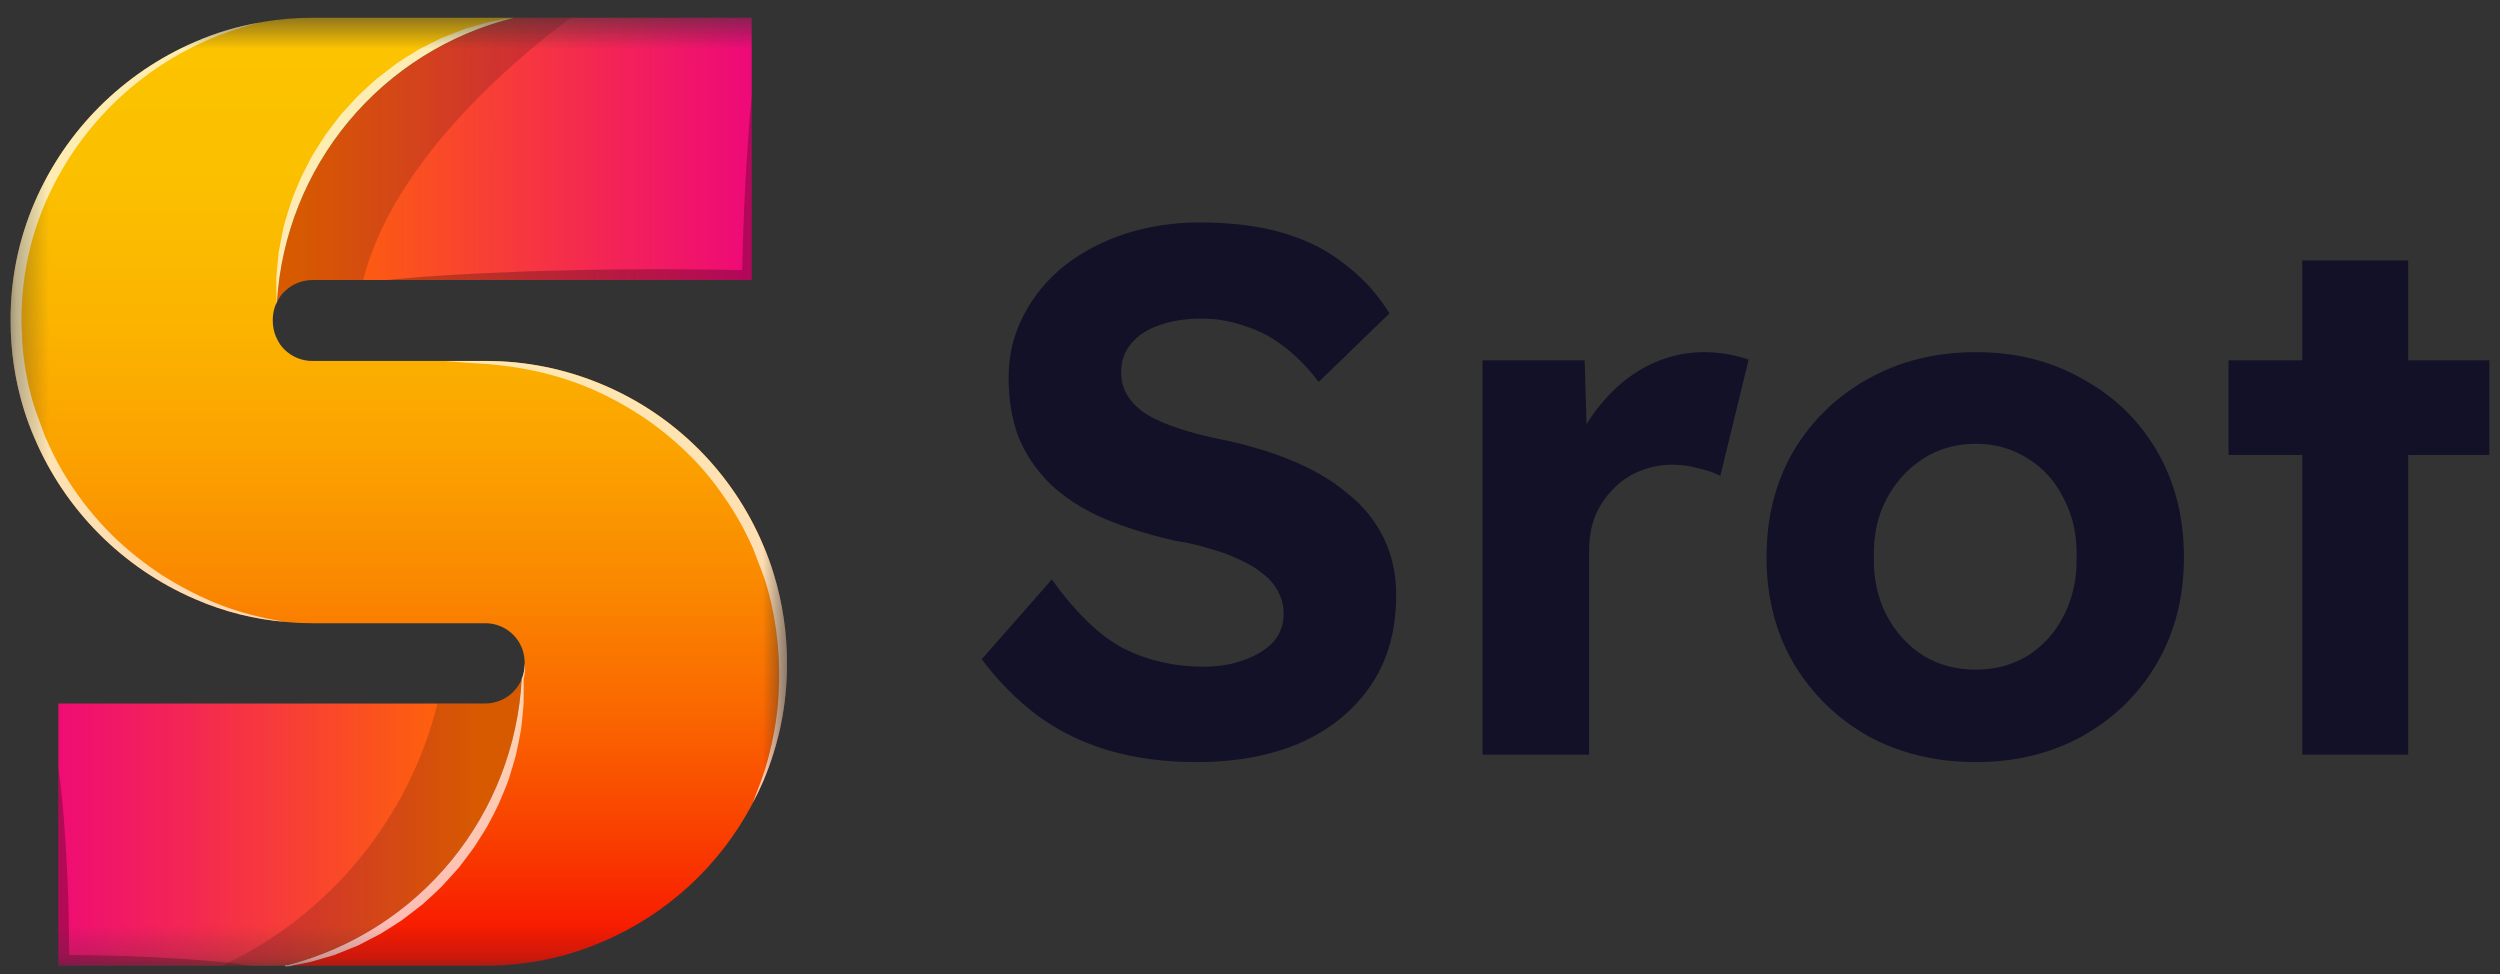 <svg width="77" height="30" viewBox="0 0 77 30" fill="none" xmlns="http://www.w3.org/2000/svg">
<rect x="0" y="0" width="77" height="30" fill="#333333" stroke="none"/>
<mask id="mask0_151_12155" style="mask-type:luminance" maskUnits="userSpaceOnUse" x="0" y="0" width="25" height="30">
<path d="M24.238 0.549H0.327V29.775H24.238V0.549Z" fill="white"/>
</mask>
<g mask="url(#mask0_151_12155)">
<path d="M23.152 0.547V8.624H9.639C9.476 8.622 9.314 8.653 9.163 8.714C9.012 8.775 8.874 8.865 8.758 8.98C8.663 9.073 8.586 9.183 8.53 9.303C8.656 7.257 9.431 5.305 10.743 3.73C12.055 2.155 13.836 1.04 15.825 0.547H23.152Z" fill="url(#paint0_linear_151_12155)"/>
<path d="M16.072 20.918C15.96 22.974 15.193 24.941 13.882 26.529C12.572 28.118 10.787 29.245 8.789 29.745H1.799V21.669H14.924C15.091 21.672 15.257 21.64 15.411 21.576C15.559 21.516 15.693 21.427 15.805 21.314C15.918 21.2 16.009 21.065 16.072 20.918Z" fill="url(#paint1_linear_151_12155)"/>
<path d="M24.238 20.433C24.244 21.679 23.995 22.912 23.507 24.058C23.408 24.289 23.299 24.516 23.181 24.738C23.177 24.747 23.174 24.75 23.174 24.757C23.173 24.762 23.171 24.766 23.168 24.77C22.164 26.668 20.537 28.163 18.562 29.004C17.413 29.499 16.174 29.751 14.924 29.744H8.792L8.863 29.725C10.844 29.212 12.61 28.082 13.906 26.499C15.202 24.915 15.96 22.96 16.071 20.917V20.914C16.189 20.609 16.191 20.272 16.078 19.965C16.075 19.959 16.071 19.949 16.068 19.943C16.007 19.795 15.918 19.661 15.805 19.549C15.69 19.433 15.552 19.342 15.401 19.282C15.249 19.221 15.087 19.192 14.924 19.196H9.638C9.376 19.196 9.113 19.186 8.853 19.161C8.844 19.161 8.834 19.157 8.821 19.157C7.85 19.08 6.899 18.842 6.007 18.452C3.786 17.496 2.017 15.723 1.067 13.5C0.942 13.214 0.833 12.921 0.74 12.622C0.463 11.728 0.324 10.798 0.327 9.862C0.321 8.613 0.573 7.377 1.067 6.231C2.023 4.014 3.79 2.247 6.007 1.291C6.653 1.008 7.333 0.806 8.029 0.689C8.055 0.682 8.074 0.679 8.087 0.676C8.093 0.674 8.1 0.673 8.106 0.673C8.612 0.588 9.125 0.546 9.638 0.546H15.825C13.835 1.039 12.054 2.154 10.742 3.729C9.43 5.304 8.655 7.256 8.529 9.302C8.516 9.326 8.504 9.351 8.494 9.376C8.431 9.53 8.399 9.694 8.401 9.86C8.399 10.034 8.432 10.206 8.497 10.367C8.504 10.385 8.512 10.402 8.523 10.418C8.578 10.547 8.658 10.663 8.757 10.761C8.873 10.877 9.01 10.967 9.162 11.029C9.313 11.09 9.475 11.12 9.638 11.117H14.924C16.172 11.111 17.408 11.358 18.558 11.845C20.792 12.784 22.57 14.562 23.509 16.797C23.634 17.087 23.742 17.383 23.834 17.684C24.105 18.575 24.241 19.502 24.238 20.433Z" fill="url(#paint2_linear_151_12155)"/>
<g style="mix-blend-mode:multiply" opacity="0.16">
<path d="M16.073 20.917C15.961 22.974 15.194 24.94 13.883 26.529C12.573 28.117 10.788 29.244 8.79 29.744H6.842C8.477 28.975 9.921 27.851 11.068 26.454C12.215 25.058 13.038 23.424 13.476 21.67H14.924C15.091 21.672 15.257 21.641 15.411 21.577C15.559 21.517 15.693 21.428 15.806 21.314C15.919 21.2 16.01 21.065 16.073 20.917Z" fill="black"/>
</g>
<g style="mix-blend-mode:multiply" opacity="0.16">
<path d="M17.577 0.547C15.772 1.89 12.109 4.989 11.185 8.624H9.634C9.471 8.622 9.309 8.653 9.158 8.714C9.007 8.775 8.869 8.865 8.753 8.98C8.658 9.073 8.581 9.183 8.525 9.303C8.651 7.257 9.426 5.305 10.738 3.73C12.05 2.155 13.831 1.04 15.82 0.547H17.577Z" fill="black"/>
</g>
<g style="mix-blend-mode:multiply" opacity="0.25">
<path d="M23.153 2.965V8.627H11.867C12.806 8.534 13.749 8.47 14.688 8.425C15.627 8.38 16.57 8.34 17.509 8.326C18.451 8.297 19.39 8.3 20.332 8.29C21.177 8.3 22.015 8.3 22.858 8.319C22.868 7.951 22.875 7.582 22.89 7.21C22.906 6.739 22.922 6.268 22.951 5.797C22.998 4.853 23.06 3.907 23.153 2.965Z" fill="black"/>
</g>
<g style="mix-blend-mode:screen" opacity="0.7">
<path d="M24.24 20.433C24.246 21.679 23.997 22.913 23.509 24.059C23.41 24.29 23.3 24.517 23.182 24.738C23.214 24.652 23.32 24.376 23.478 23.953C23.723 23.233 23.883 22.488 23.956 21.732C24.001 21.231 24.011 20.727 23.985 20.225C23.953 19.669 23.875 19.117 23.754 18.575C23.691 18.294 23.613 18.017 23.52 17.744C23.411 17.462 23.302 17.177 23.193 16.892C22.948 16.331 22.647 15.796 22.295 15.296C21.952 14.789 21.555 14.32 21.112 13.898C20.685 13.488 20.222 13.118 19.727 12.792C19.259 12.488 18.767 12.221 18.256 11.994C17.796 11.796 17.321 11.634 16.836 11.51C16.098 11.327 15.343 11.218 14.583 11.186C14.025 11.144 13.708 11.119 13.708 11.119H14.923C16.171 11.112 17.407 11.36 18.557 11.847C20.791 12.786 22.569 14.564 23.508 16.799C23.633 17.088 23.741 17.384 23.832 17.686C24.105 18.576 24.242 19.502 24.24 20.433Z" fill="white"/>
</g>
<g style="mix-blend-mode:multiply" opacity="0.25">
<path d="M7.778 29.746H1.797V23.64C1.871 24.15 1.916 24.654 1.964 25.166C2.002 25.676 2.038 26.185 2.06 26.691C2.092 27.201 2.099 27.711 2.118 28.221L2.131 29.413C2.518 29.419 2.906 29.419 3.294 29.429C3.791 29.448 4.288 29.454 4.788 29.487C5.785 29.535 6.781 29.608 7.778 29.746Z" fill="black"/>
</g>
<g style="mix-blend-mode:screen" opacity="0.7">
<path d="M8.821 19.157C7.85 19.08 6.899 18.842 6.007 18.452C3.786 17.496 2.017 15.723 1.067 13.5C0.942 13.214 0.833 12.921 0.74 12.622C0.463 11.728 0.324 10.798 0.327 9.862C0.321 8.613 0.573 7.377 1.067 6.231C2.023 4.014 3.79 2.247 6.007 1.291C6.653 1.008 7.333 0.806 8.029 0.689C7.68 0.773 7.335 0.875 6.997 0.996C4.702 1.816 2.803 3.476 1.683 5.641C0.942 7.062 0.594 8.655 0.673 10.256C0.698 11.061 0.837 11.857 1.087 12.622C1.16 12.818 1.231 13.013 1.301 13.206L1.353 13.35L1.366 13.385C1.369 13.391 1.371 13.398 1.372 13.404L1.404 13.475L1.526 13.747C1.688 14.1 1.873 14.442 2.08 14.77C2.473 15.395 2.937 15.972 3.462 16.491C3.938 16.955 4.46 17.371 5.019 17.732C5.497 18.034 5.997 18.299 6.517 18.523C6.922 18.695 7.34 18.836 7.766 18.943C8.114 19.032 8.466 19.104 8.821 19.157Z" fill="white"/>
</g>
<g style="mix-blend-mode:screen" opacity="0.7">
<path d="M15.826 0.547C13.837 1.04 12.056 2.155 10.744 3.73C9.432 5.305 8.657 7.257 8.531 9.303C8.518 9.327 8.506 9.352 8.496 9.377L8.522 9.297C8.512 9.044 8.512 8.787 8.512 8.531C8.531 8.275 8.56 8.018 8.586 7.759C8.628 7.505 8.685 7.252 8.733 6.998C8.797 6.744 8.884 6.501 8.958 6.248C9.042 6.001 9.147 5.764 9.249 5.52C9.358 5.283 9.487 5.056 9.602 4.821C9.736 4.594 9.884 4.379 10.024 4.155C10.178 3.944 10.338 3.735 10.499 3.53C10.672 3.331 10.855 3.142 11.031 2.95C11.223 2.77 11.411 2.591 11.611 2.418L12.236 1.94C12.454 1.796 12.675 1.661 12.899 1.523C13.134 1.408 13.361 1.283 13.595 1.171L14.32 0.889C14.573 0.815 14.82 0.741 15.07 0.677C15.32 0.627 15.573 0.585 15.826 0.547Z" fill="white"/>
</g>
<g style="mix-blend-mode:screen" opacity="0.7">
<path d="M16.128 20.915C16.131 21.178 16.131 21.434 16.125 21.694C16.108 21.953 16.076 22.21 16.048 22.47C16.003 22.726 15.951 22.982 15.894 23.239C15.829 23.492 15.746 23.742 15.672 23.992C15.588 24.242 15.477 24.479 15.377 24.723C15.268 24.963 15.143 25.194 15.021 25.428C14.889 25.655 14.742 25.873 14.601 26.098C14.447 26.313 14.287 26.52 14.127 26.729C13.954 26.928 13.771 27.12 13.595 27.316C13.402 27.499 13.214 27.678 13.014 27.855L12.389 28.335C12.171 28.48 11.95 28.62 11.726 28.758L11.03 29.12L10.303 29.412L9.555 29.63C9.363 29.668 9.175 29.706 8.985 29.739L9.027 29.745L8.806 29.771C8.803 29.774 8.796 29.774 8.793 29.774L8.79 29.745L8.787 29.716L8.86 29.726C10.841 29.213 12.608 28.083 13.904 26.5C15.2 24.916 15.958 22.961 16.069 20.918V20.915C16.131 20.762 16.162 20.598 16.159 20.434C16.182 20.594 16.171 20.758 16.128 20.915Z" fill="white"/>
</g>
</g>
<path d="M36.85 23.472C35.855 23.472 34.944 23.35 34.118 23.105C33.307 22.86 32.58 22.5 31.937 22.026C31.31 21.551 30.743 20.977 30.238 20.304L32.396 17.848C33.146 18.888 33.888 19.6 34.623 19.983C35.373 20.35 36.184 20.534 37.056 20.534C37.531 20.534 37.952 20.465 38.319 20.327C38.702 20.189 39 20.006 39.214 19.776C39.429 19.531 39.536 19.24 39.536 18.904C39.536 18.659 39.482 18.437 39.375 18.238C39.268 18.024 39.115 17.84 38.916 17.687C38.717 17.519 38.48 17.373 38.204 17.251C37.929 17.113 37.623 16.998 37.286 16.907C36.949 16.799 36.582 16.715 36.184 16.654C35.327 16.455 34.577 16.218 33.934 15.942C33.292 15.652 32.756 15.3 32.327 14.886C31.899 14.458 31.577 13.976 31.363 13.44C31.164 12.904 31.065 12.3 31.065 11.626C31.065 10.938 31.218 10.303 31.524 9.721C31.83 9.124 32.251 8.611 32.786 8.183C33.337 7.754 33.965 7.425 34.669 7.196C35.388 6.966 36.146 6.851 36.942 6.851C37.921 6.851 38.778 6.958 39.513 7.173C40.248 7.387 40.883 7.708 41.418 8.137C41.969 8.55 42.428 9.055 42.796 9.652L40.615 11.764C40.293 11.336 39.941 10.976 39.559 10.685C39.191 10.394 38.786 10.18 38.342 10.042C37.914 9.889 37.47 9.813 37.011 9.813C36.505 9.813 36.069 9.882 35.702 10.019C35.335 10.142 35.044 10.333 34.83 10.593C34.631 10.838 34.531 11.129 34.531 11.466C34.531 11.741 34.6 11.986 34.738 12.2C34.876 12.415 35.075 12.606 35.335 12.774C35.595 12.927 35.909 13.065 36.276 13.187C36.643 13.31 37.049 13.417 37.493 13.509C38.334 13.677 39.092 13.899 39.765 14.175C40.439 14.45 41.013 14.787 41.487 15.185C41.977 15.567 42.352 16.026 42.612 16.562C42.872 17.082 43.002 17.672 43.002 18.33C43.002 19.416 42.742 20.342 42.222 21.108C41.702 21.873 40.982 22.462 40.064 22.875C39.146 23.273 38.074 23.472 36.85 23.472Z" fill="#121127"/>
<path d="M45.662 23.243V11.098H48.807L48.922 15.001L48.371 14.197C48.555 13.57 48.853 13.004 49.266 12.499C49.68 11.978 50.162 11.573 50.713 11.282C51.279 10.991 51.868 10.846 52.48 10.846C52.74 10.846 52.993 10.869 53.238 10.915C53.483 10.961 53.689 11.014 53.858 11.075L52.985 14.657C52.817 14.565 52.595 14.488 52.32 14.427C52.059 14.351 51.792 14.312 51.516 14.312C51.149 14.312 50.804 14.381 50.483 14.519C50.177 14.641 49.909 14.825 49.68 15.07C49.45 15.3 49.266 15.575 49.129 15.896C49.006 16.218 48.945 16.57 48.945 16.952V23.243H45.662Z" fill="#121127"/>
<path d="M60.86 23.472C59.62 23.472 58.511 23.204 57.531 22.669C56.567 22.118 55.802 21.368 55.236 20.419C54.685 19.47 54.409 18.383 54.409 17.159C54.409 15.935 54.685 14.848 55.236 13.899C55.802 12.95 56.567 12.208 57.531 11.672C58.511 11.121 59.62 10.846 60.86 10.846C62.084 10.846 63.179 11.121 64.143 11.672C65.122 12.208 65.888 12.95 66.439 13.899C66.99 14.848 67.265 15.935 67.265 17.159C67.265 18.383 66.99 19.47 66.439 20.419C65.888 21.368 65.122 22.118 64.143 22.669C63.179 23.204 62.084 23.472 60.86 23.472ZM60.86 20.625C61.457 20.625 61.992 20.48 62.467 20.189C62.941 19.883 63.309 19.47 63.569 18.95C63.844 18.414 63.974 17.817 63.959 17.159C63.974 16.486 63.844 15.889 63.569 15.368C63.309 14.833 62.941 14.419 62.467 14.129C61.992 13.823 61.457 13.669 60.86 13.669C60.248 13.669 59.705 13.823 59.23 14.129C58.756 14.435 58.381 14.848 58.105 15.368C57.83 15.889 57.7 16.486 57.715 17.159C57.7 17.817 57.83 18.414 58.105 18.95C58.381 19.47 58.756 19.883 59.23 20.189C59.705 20.48 60.248 20.625 60.86 20.625Z" fill="#121127"/>
<path d="M70.911 23.243V8.022H74.171V23.243H70.911ZM68.638 14.014V11.098H76.673V14.014H68.638Z" fill="#121127"/>
<defs>
<linearGradient id="paint0_linear_151_12155" x1="23.152" y1="4.925" x2="9.13" y2="4.925" gradientUnits="userSpaceOnUse">
<stop stop-color="#EE0979"/>
<stop offset="0.322" stop-color="#F32555"/>
<stop offset="1" stop-color="#FF6A00"/>
</linearGradient>
<linearGradient id="paint1_linear_151_12155" x1="1.242" y1="25.331" x2="14.716" y2="25.331" gradientUnits="userSpaceOnUse">
<stop stop-color="#EE0979"/>
<stop offset="0.322" stop-color="#F32555"/>
<stop offset="1" stop-color="#FF6A00"/>
</linearGradient>
<linearGradient id="paint2_linear_151_12155" x1="12.283" y1="0.312" x2="12.283" y2="30.533" gradientUnits="userSpaceOnUse">
<stop stop-color="#FCC400"/>
<stop offset="0.162" stop-color="#FBC000"/>
<stop offset="0.307" stop-color="#FBB500"/>
<stop offset="0.446" stop-color="#FBA300"/>
<stop offset="0.581" stop-color="#FA8900"/>
<stop offset="0.712" stop-color="#FA6800"/>
<stop offset="0.842" stop-color="#F93F00"/>
<stop offset="0.967" stop-color="#F81000"/>
<stop offset="1" stop-color="#F80300"/>
</linearGradient>
</defs>
</svg>
